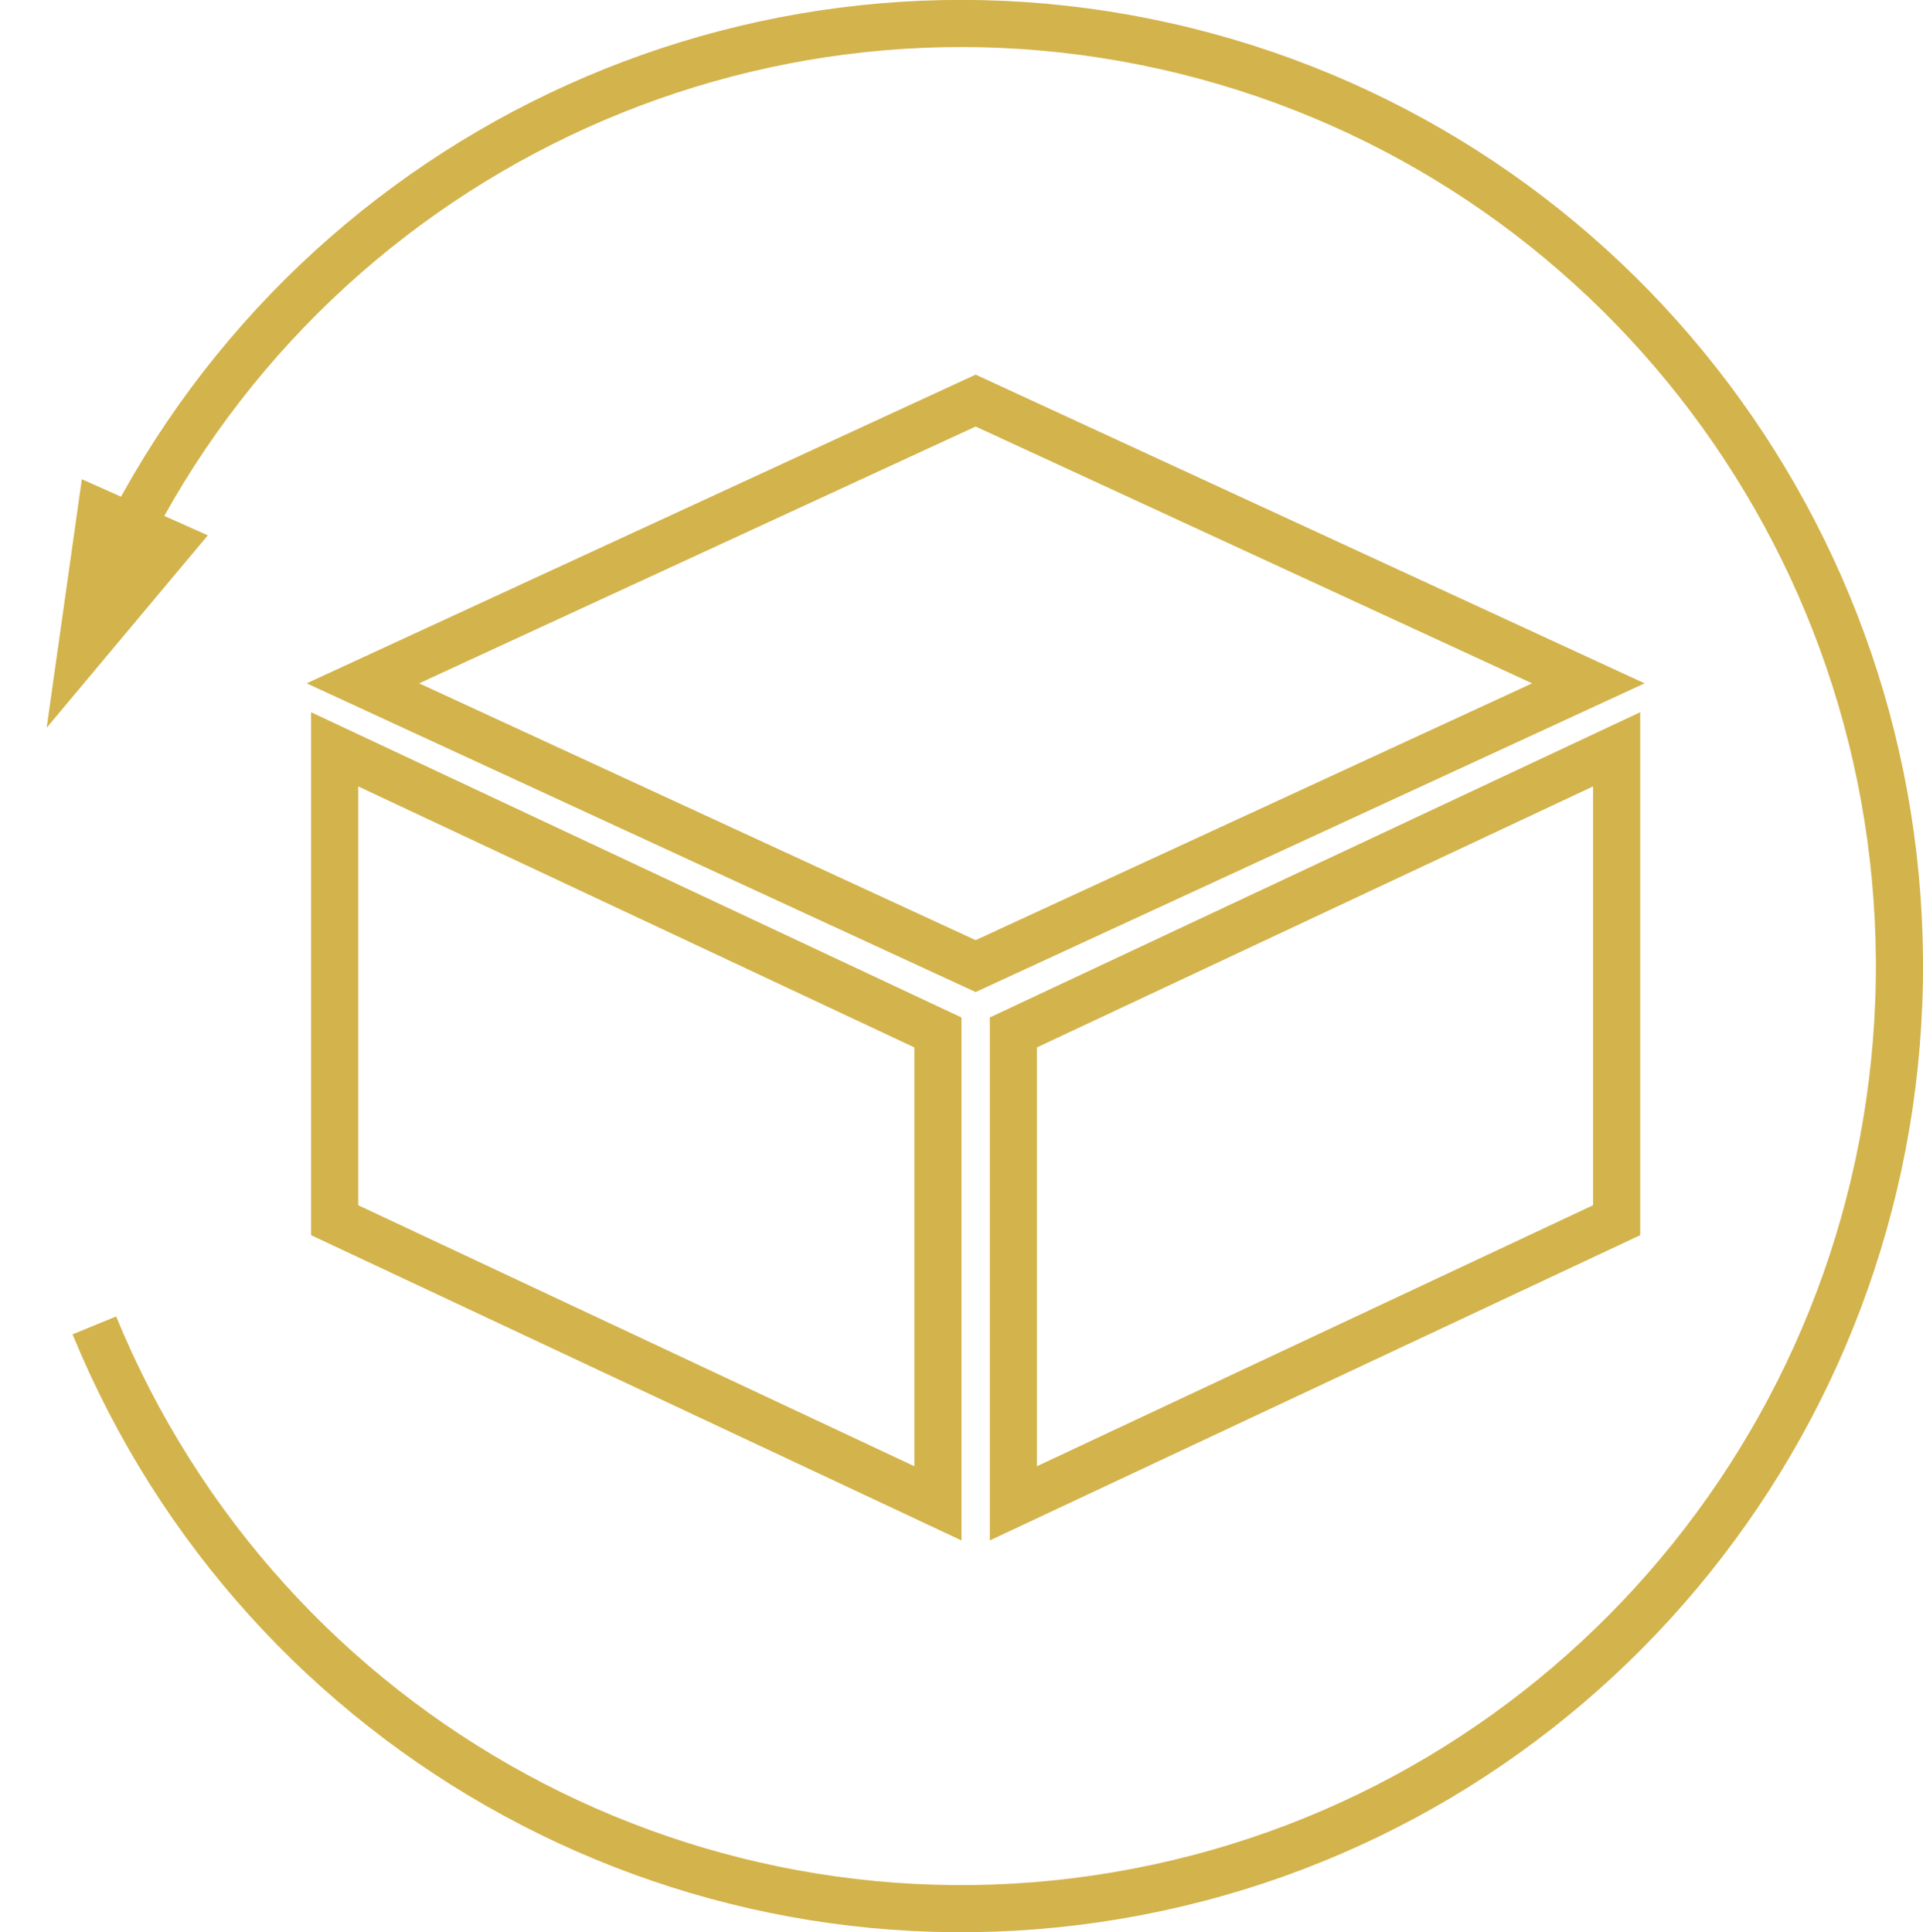 <?xml version="1.0" encoding="UTF-8"?>
<!DOCTYPE svg PUBLIC "-//W3C//DTD SVG 1.1//EN" "http://www.w3.org/Graphics/SVG/1.1/DTD/svg11.dtd">
<svg xmlns="http://www.w3.org/2000/svg" xmlns:xlink="http://www.w3.org/1999/xlink" version="1.1" width="204px" height="205px" viewBox="-0.5 -0.5 204 205"><defs/><g><path d="M 27 151 L 57.04 87 L 107 87 L 76.96 151 Z" fill="none" stroke="#d3b34b" stroke-width="5" stroke-miterlimit="10" transform="rotate(-90,67,119)" pointer-events="all"/><path d="M 103 42 L 168 72 L 103 102 L 38 72 Z" fill="none" stroke="#d3b34b" stroke-width="5" stroke-miterlimit="10" pointer-events="all"/><path d="M 99 151 L 129.04 87 L 179 87 L 148.96 151 Z" fill="none" stroke="#d3b34b" stroke-width="5" stroke-miterlimit="10" transform="translate(139,0)scale(-1,1)translate(-139,0)rotate(90,139,119)" pointer-events="all"/><path d="M 10.76 60.96 C 30.13 17.7 77.08 -5.93 123.15 4.4 C 169.22 14.72 201.74 56.15 200.99 103.59 C 200.24 151.02 166.43 191.4 120.06 200.24 C 73.69 209.09 27.51 183.98 9.51 140.12" fill="none" stroke="#d3b34b" stroke-width="5" stroke-miterlimit="10" pointer-events="all"/><path d="M 4 60.88 L 4 60.88 L 4 58 L 18 62 L 4 66 L 4 63.12 L 4 63.12 L 4 62 Z" fill="#d3b34b" stroke="#d3b34b" stroke-width="5" stroke-miterlimit="10" transform="rotate(114,11,62)" pointer-events="all"/></g></svg>